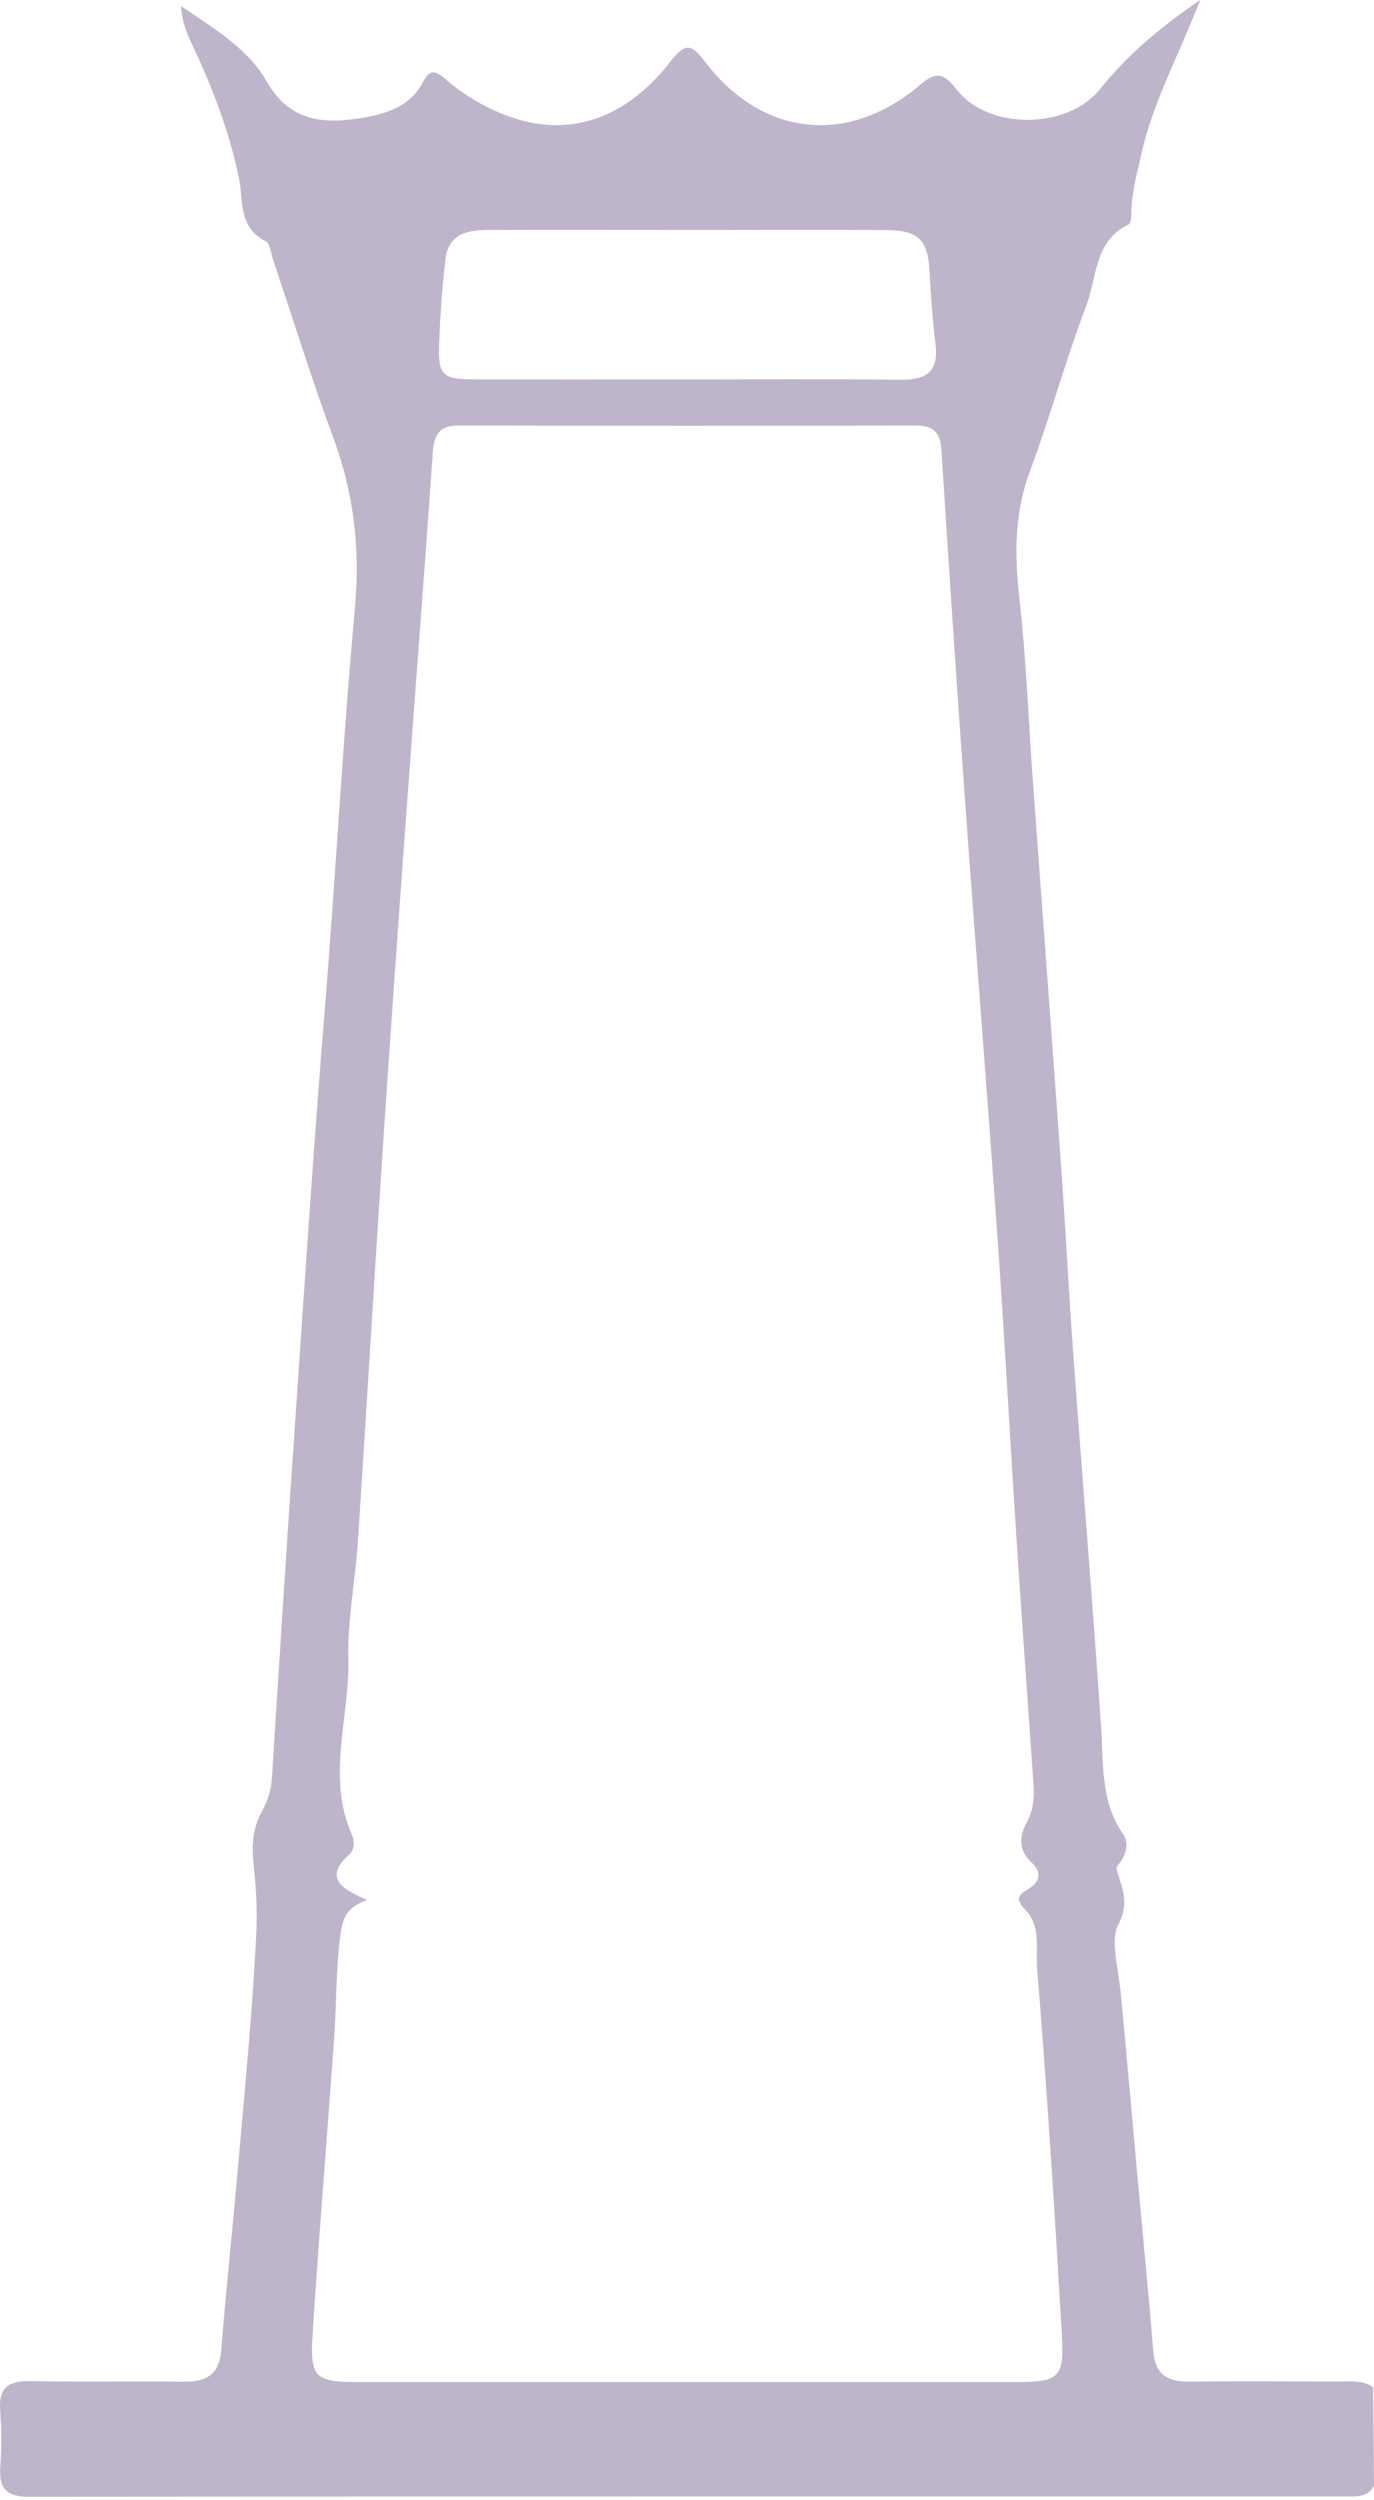 <svg width="237" height="431" viewBox="0 0 237 431" fill="none" xmlns="http://www.w3.org/2000/svg">
<path d="M236.853 411.53C235.083 410.26 233.063 410.54 231.083 410.54C222.463 410.53 213.843 410.46 205.233 410.56C201.503 410.61 199.263 409.41 198.933 405.32C198.083 394.93 197.053 384.56 196.113 374.18C195.173 363.96 194.303 353.74 193.313 343.54C192.933 339.58 191.513 334.43 192.833 331.91C194.953 327.89 193.473 325.4 192.603 322.2C192.483 321.76 193.253 321.1 193.573 320.52C194.373 319.12 194.603 317.43 193.753 316.22C189.753 310.51 190.373 303.98 189.923 297.54C188.483 276.41 186.733 255.29 185.183 234.16C184.373 223.09 183.813 212.01 183.023 200.94C181.443 178.81 179.773 156.69 178.153 134.57C177.403 124.16 177.023 113.72 175.853 103.36C175.003 95.82 174.923 88.63 177.613 81.36C181.133 71.88 183.803 62.09 187.393 52.64C189.233 47.78 188.743 41.5 194.703 38.68C195.133 38.48 195.143 37.16 195.163 36.37C195.223 33.02 196.143 29.84 196.863 26.61C198.843 17.69 203.263 9.69 207.013 0C199.873 4.86 194.373 9.6 189.703 15.4C184.133 22.33 170.523 22.49 165.003 15.43C162.553 12.29 161.303 12.43 158.493 14.8C146.173 25.18 131.363 23.5 121.623 10.65C119.273 7.54 118.203 7.31 115.633 10.62C108.143 20.3 98.563 23.62 88.623 20.36C84.203 18.91 80.183 16.52 76.623 13.47C75.023 12.1 74.063 11.98 72.973 14.12C70.763 18.43 66.423 19.69 62.203 20.37C55.773 21.4 49.943 20.94 46.023 14.07C42.853 8.49 37.233 5.1 31.203 1.05C31.503 4.55 32.613 6.54 33.573 8.6C36.863 15.68 39.603 22.94 41.203 30.63C42.013 34.51 41.043 39.23 45.833 41.59C46.593 41.96 46.723 43.65 47.093 44.75C50.533 54.96 53.713 65.27 57.453 75.36C61.043 85.02 62.153 94.57 61.203 105.01C59.103 127.91 57.903 150.91 56.033 173.85C54.133 197.11 52.603 220.41 51.003 243.7C49.553 264.68 48.213 285.67 46.893 306.65C46.763 308.73 46.113 310.51 45.153 312.29C43.503 315.36 43.383 318.23 43.793 321.97C44.153 325.32 44.383 329.22 44.223 332.77C43.583 346.82 42.153 360.82 40.933 374.84C40.063 384.89 38.953 394.92 38.183 404.98C37.853 409.3 35.663 410.62 31.683 410.57C22.903 410.45 14.113 410.66 5.333 410.47C1.583 410.39 -0.277 411.44 0.033 415.52C0.283 418.83 0.253 422.18 0.043 425.49C-0.197 429.22 1.393 430.4 4.993 430.4C80.743 430.33 156.483 430.35 232.223 430.35C234.063 430.35 235.933 430.49 237.003 428.51C236.953 422.85 236.903 417.19 236.853 411.53ZM75.763 58.94C75.953 54.14 76.283 49.34 76.853 44.58C77.363 40.28 80.713 39.65 84.233 39.64C96.823 39.61 109.413 39.64 122.003 39.64C132.273 39.64 142.543 39.59 152.813 39.66C158.553 39.7 160.073 41.37 160.353 47.05C160.563 51.18 160.883 55.31 161.373 59.41C161.943 64.17 159.663 65.51 155.323 65.46C143.063 65.32 130.803 65.41 118.543 65.41C106.283 65.41 94.353 65.43 82.263 65.4C76.173 65.4 75.523 64.82 75.763 58.95V58.94ZM175.133 410.63H61.803C54.443 410.63 53.453 409.9 53.903 402.7C54.993 385.53 56.423 368.38 57.643 351.21C58.053 345.43 57.933 339.63 58.683 333.85C59.033 331.18 59.353 328.96 63.323 327.52C58.533 325.5 55.963 323.5 60.263 319.68C61.173 318.87 61.173 317.35 60.733 316.36C56.243 306.3 60.343 296.05 60.093 285.9C59.923 279.17 61.293 272.41 61.743 265.64C63.183 243.67 64.473 221.69 65.913 199.71C67.153 180.89 68.503 162.07 69.863 143.25C71.443 121.46 73.143 99.68 74.663 77.89C74.883 74.82 75.863 73.35 79.093 73.35C105.433 73.41 131.783 73.4 158.123 73.36C161.033 73.36 162.193 74.61 162.383 77.54C163.643 97.36 164.953 117.18 166.383 137C168.233 162.74 170.293 188.48 172.113 214.23C173.313 231.08 174.203 247.94 175.303 264.8C176.233 279 177.273 293.2 178.253 307.4C178.423 309.74 178.273 312 177.103 314.15C175.803 316.52 175.653 318.92 177.843 320.97C179.843 322.86 179.393 324.46 177.213 325.74C175.193 326.93 175.433 327.71 177.013 329.4C179.573 332.14 178.623 336.1 178.893 339.39C180.603 360.34 181.923 381.33 183.153 402.32C183.603 409.95 182.703 410.63 175.133 410.63Z" fill="#BFB5CB"/>
</svg>
